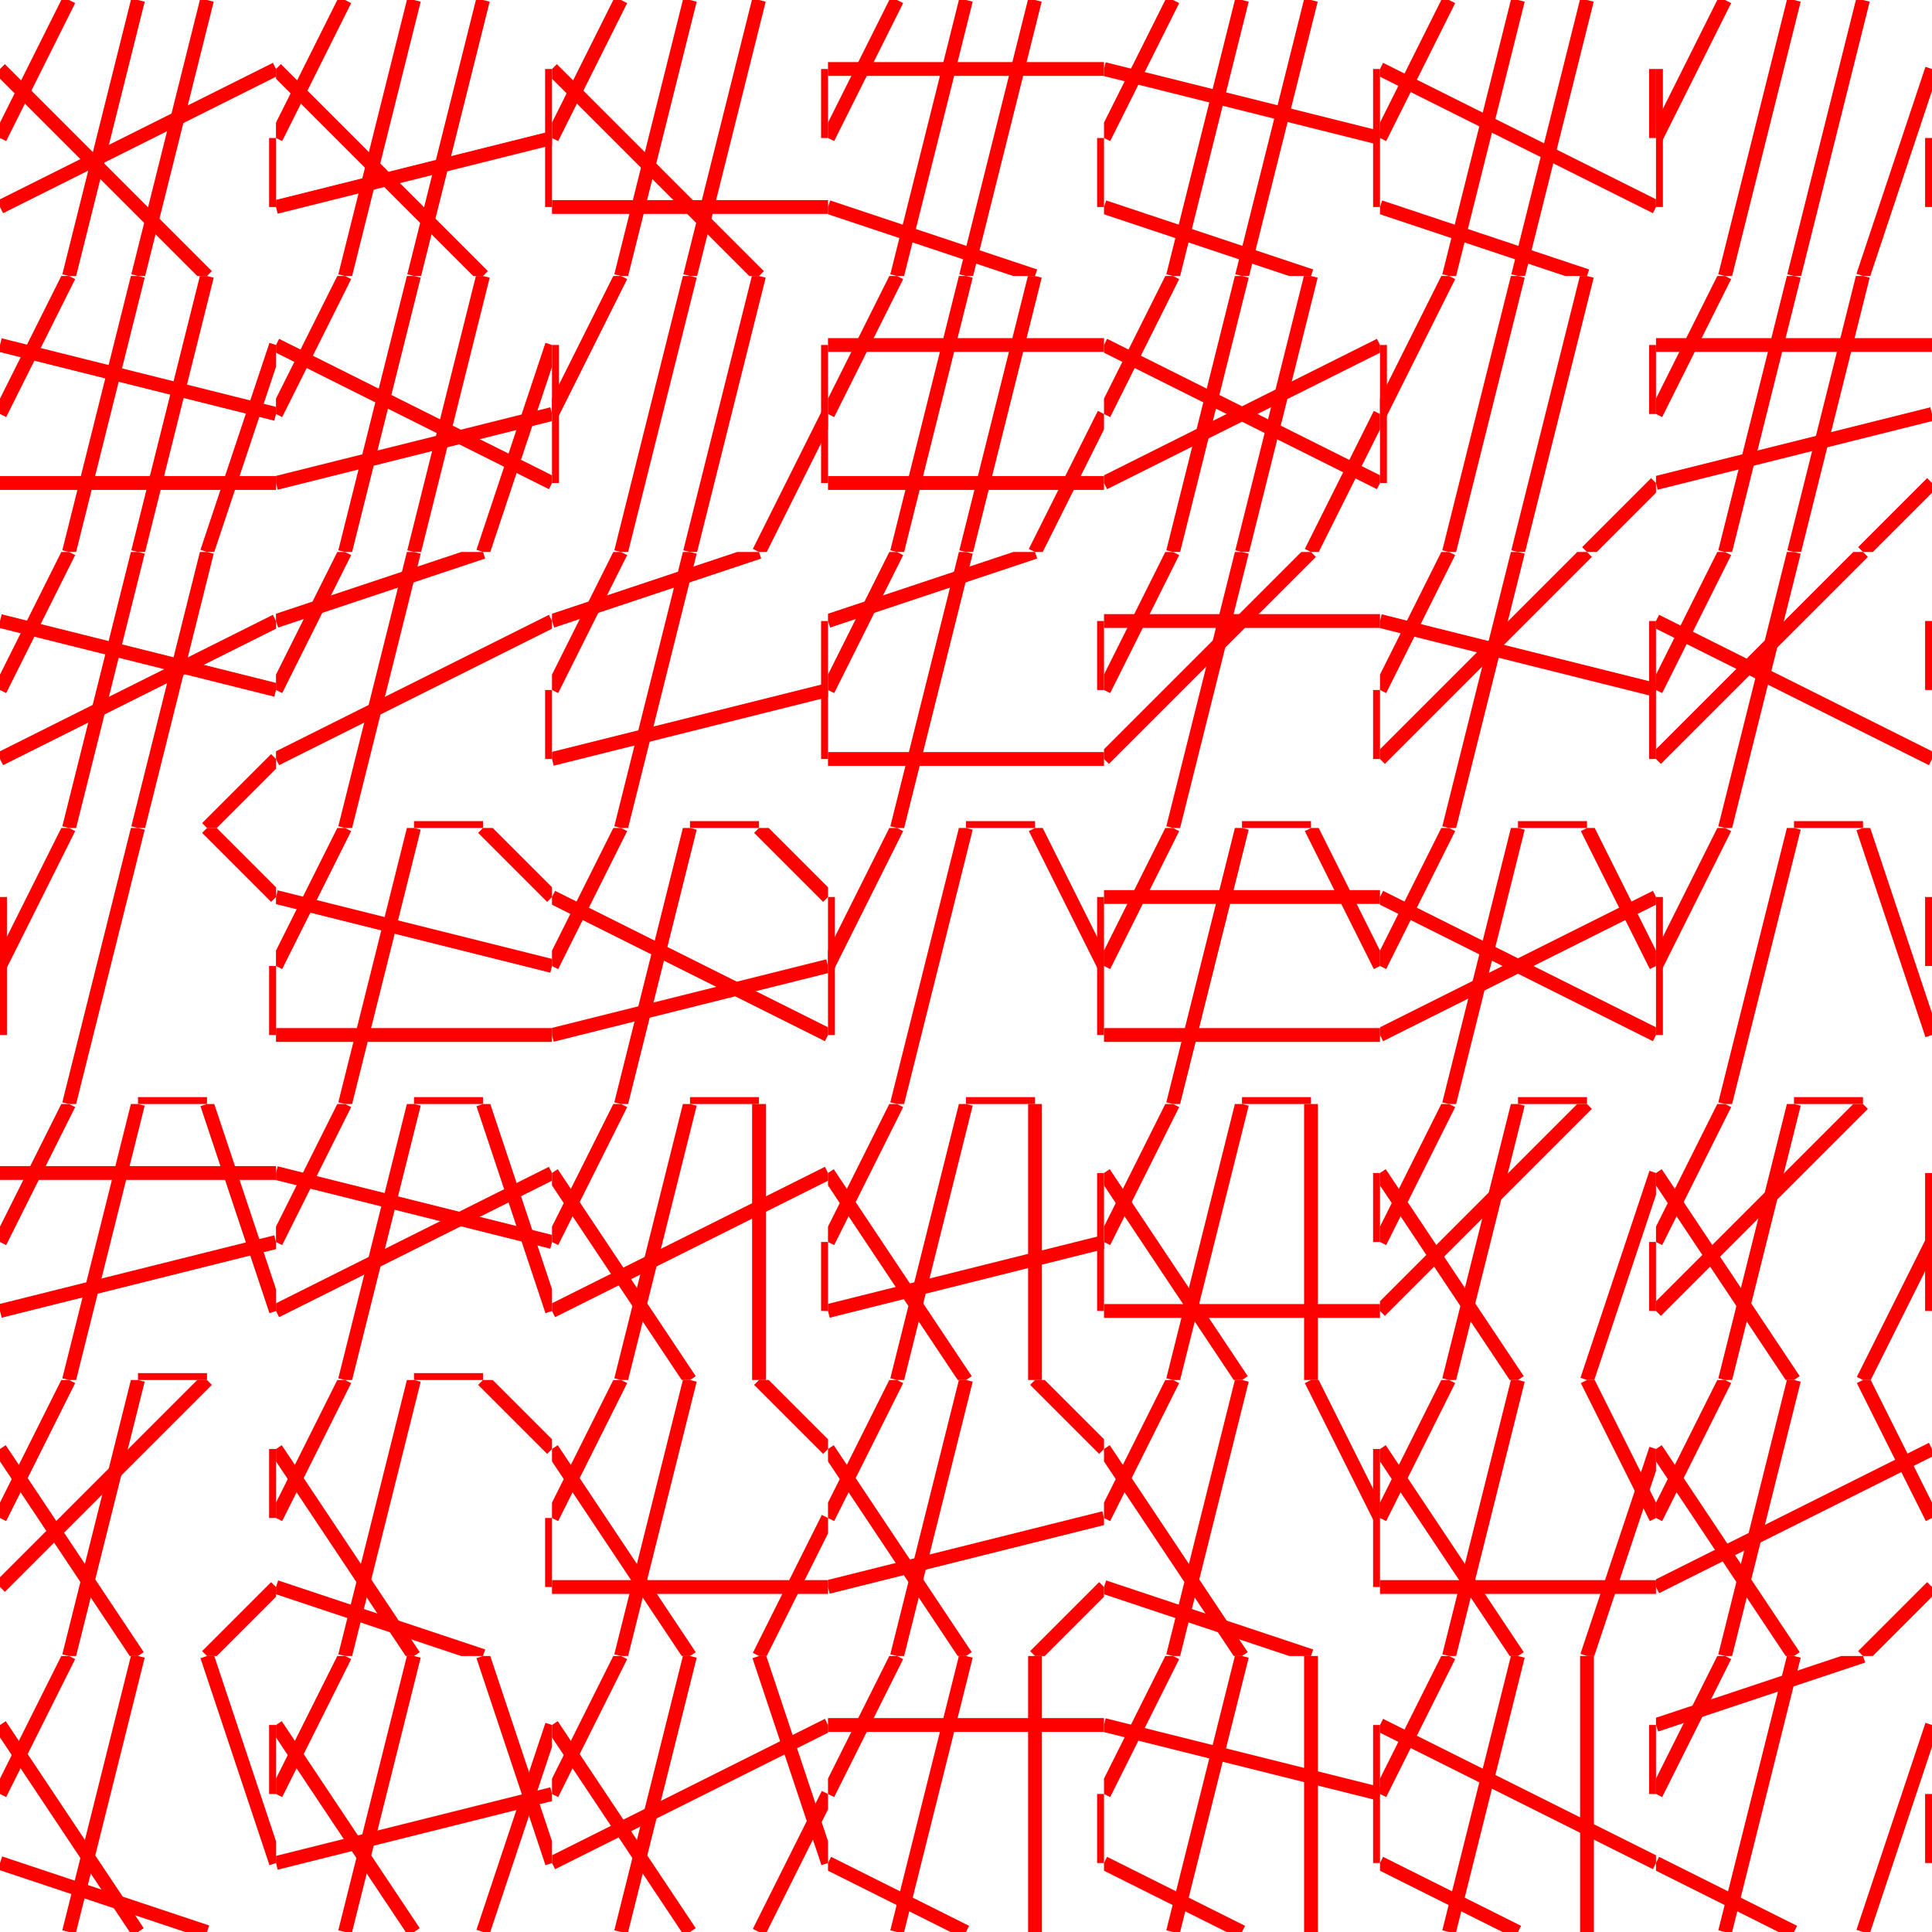 <svg viewBox="0 0 280 280" xmlns:xlink="http://www.w3.org/1999/xlink" xmlns="http://www.w3.org/2000/svg"><defs><svg height="40" id="tile51140" width="40"><defs><style>#id5115 line {fill:none;stroke:rgb(255,0,0);stroke-width:2;}</style></defs><g id="id5115"><line x1="10" x2="0" y1="0" y2="20"></line><line x1="10" x2="20" y1="40" y2="0"></line><line x1="20" x2="30" y1="40" y2="0"></line><line x1="30" x2="0" y1="40" y2="10"></line><line x1="0" x2="40" y1="30" y2="10"></line><line x1="40" x2="40" y1="20" y2="30"></line></g></svg><svg height="40" id="tile51147" width="40"><defs><style>#id5116 line {fill:none;stroke:rgb(255,0,0);stroke-width:2;}</style></defs><g id="id5116"><line x1="10" x2="0" y1="0" y2="20"></line><line x1="10" x2="20" y1="40" y2="0"></line><line x1="20" x2="30" y1="40" y2="0"></line><line x1="30" x2="40" y1="40" y2="10"></line><line x1="0" x2="40" y1="10" y2="20"></line><line x1="0" x2="40" y1="30" y2="30"></line></g></svg><svg height="40" id="tile511420" width="40"><defs><style>#id5117 line {fill:none;stroke:rgb(255,0,0);stroke-width:2;}</style></defs><g id="id5117"><line x1="10" x2="0" y1="0" y2="20"></line><line x1="10" x2="20" y1="40" y2="0"></line><line x1="20" x2="30" y1="40" y2="40"></line><line x1="30" x2="0" y1="0" y2="30"></line><line x1="0" x2="40" y1="10" y2="30"></line><line x1="40" x2="40" y1="10" y2="20"></line></g></svg><svg height="40" id="tile511427" width="40"><defs><style>#id5118 line {fill:none;stroke:rgb(255,0,0);stroke-width:2;}</style></defs><g id="id5118"><line x1="10" x2="0" y1="0" y2="20"></line><line x1="10" x2="20" y1="40" y2="0"></line><line x1="20" x2="30" y1="40" y2="40"></line><line x1="30" x2="40" y1="0" y2="30"></line><line x1="0" x2="0" y1="10" y2="30"></line><line x1="40" x2="40" y1="10" y2="20"></line></g></svg><svg height="40" id="tile51141" width="40"><defs><style>#id5119 line {fill:none;stroke:rgb(255,0,0);stroke-width:2;}</style></defs><g id="id5119"><line x1="10" x2="0" y1="0" y2="20"></line><line x1="10" x2="20" y1="40" y2="0"></line><line x1="20" x2="30" y1="40" y2="0"></line><line x1="30" x2="0" y1="40" y2="10"></line><line x1="0" x2="40" y1="30" y2="20"></line><line x1="40" x2="40" y1="10" y2="30"></line></g></svg><svg height="40" id="tile511424" width="40"><defs><style>#id5120 line {fill:none;stroke:rgb(255,0,0);stroke-width:2;}</style></defs><g id="id5120"><line x1="10" x2="0" y1="0" y2="20"></line><line x1="10" x2="20" y1="40" y2="0"></line><line x1="20" x2="30" y1="40" y2="40"></line><line x1="30" x2="40" y1="0" y2="20"></line><line x1="0" x2="0" y1="10" y2="30"></line><line x1="40" x2="40" y1="10" y2="30"></line></g></svg><svg height="40" id="tile511439" width="40"><defs><style>#id5121 line {fill:none;stroke:rgb(255,0,0);stroke-width:2;}</style></defs><g id="id5121"><line x1="10" x2="0" y1="0" y2="20"></line><line x1="10" x2="20" y1="40" y2="0"></line><line x1="20" x2="0" y1="40" y2="10"></line><line x1="30" x2="40" y1="0" y2="20"></line><line x1="30" x2="0" y1="40" y2="30"></line><line x1="40" x2="40" y1="10" y2="30"></line></g></svg><svg height="40" id="tile511446" width="40"><defs><style>#id5122 line {fill:none;stroke:rgb(255,0,0);stroke-width:2;}</style></defs><g id="id5122"><line x1="10" x2="0" y1="0" y2="20"></line><line x1="10" x2="20" y1="40" y2="0"></line><line x1="20" x2="0" y1="40" y2="30"></line><line x1="30" x2="30" y1="0" y2="40"></line><line x1="0" x2="40" y1="10" y2="20"></line><line x1="40" x2="40" y1="10" y2="30"></line></g></svg><svg height="40" id="tile51144" width="40"><defs><style>#id5123 line {fill:none;stroke:rgb(255,0,0);stroke-width:2;}</style></defs><g id="id5123"><line x1="10" x2="0" y1="0" y2="20"></line><line x1="10" x2="20" y1="40" y2="0"></line><line x1="20" x2="30" y1="40" y2="0"></line><line x1="30" x2="0" y1="40" y2="30"></line><line x1="0" x2="40" y1="10" y2="20"></line><line x1="40" x2="40" y1="10" y2="30"></line></g></svg><svg height="40" id="tile511415" width="40"><defs><style>#id5124 line {fill:none;stroke:rgb(255,0,0);stroke-width:2;}</style></defs><g id="id5124"><line x1="10" x2="0" y1="0" y2="20"></line><line x1="10" x2="20" y1="40" y2="0"></line><line x1="20" x2="30" y1="40" y2="40"></line><line x1="30" x2="0" y1="0" y2="10"></line><line x1="0" x2="40" y1="30" y2="10"></line><line x1="40" x2="40" y1="20" y2="30"></line></g></svg><svg height="40" id="tile511448" width="40"><defs><style>#id5125 line {fill:none;stroke:rgb(255,0,0);stroke-width:2;}</style></defs><g id="id5125"><line x1="10" x2="0" y1="0" y2="20"></line><line x1="10" x2="20" y1="40" y2="0"></line><line x1="20" x2="0" y1="40" y2="30"></line><line x1="30" x2="0" y1="0" y2="10"></line><line x1="30" x2="40" y1="40" y2="10"></line><line x1="40" x2="40" y1="20" y2="30"></line></g></svg><svg height="40" id="tile511421" width="40"><defs><style>#id5126 line {fill:none;stroke:rgb(255,0,0);stroke-width:2;}</style></defs><g id="id5126"><line x1="10" x2="0" y1="0" y2="20"></line><line x1="10" x2="20" y1="40" y2="0"></line><line x1="20" x2="30" y1="40" y2="40"></line><line x1="30" x2="40" y1="0" y2="10"></line><line x1="0" x2="0" y1="10" y2="30"></line><line x1="40" x2="40" y1="20" y2="30"></line></g></svg><svg height="40" id="tile511431" width="40"><defs><style>#id5127 line {fill:none;stroke:rgb(255,0,0);stroke-width:2;}</style></defs><g id="id5127"><line x1="10" x2="0" y1="0" y2="20"></line><line x1="10" x2="20" y1="40" y2="0"></line><line x1="20" x2="0" y1="40" y2="10"></line><line x1="30" x2="30" y1="0" y2="40"></line><line x1="0" x2="40" y1="30" y2="20"></line><line x1="40" x2="40" y1="10" y2="30"></line></g></svg><svg height="40" id="tile511432" width="40"><defs><style>#id5128 line {fill:none;stroke:rgb(255,0,0);stroke-width:2;}</style></defs><g id="id5128"><line x1="10" x2="0" y1="0" y2="20"></line><line x1="10" x2="20" y1="40" y2="0"></line><line x1="20" x2="0" y1="40" y2="10"></line><line x1="30" x2="30" y1="0" y2="40"></line><line x1="0" x2="40" y1="30" y2="30"></line><line x1="40" x2="40" y1="10" y2="20"></line></g></svg><svg height="40" id="tile511440" width="40"><defs><style>#id5129 line {fill:none;stroke:rgb(255,0,0);stroke-width:2;}</style></defs><g id="id5129"><line x1="10" x2="0" y1="0" y2="20"></line><line x1="10" x2="20" y1="40" y2="0"></line><line x1="20" x2="0" y1="40" y2="10"></line><line x1="30" x2="40" y1="0" y2="20"></line><line x1="30" x2="40" y1="40" y2="10"></line><line x1="0" x2="40" y1="30" y2="30"></line></g></svg><svg height="40" id="tile511433" width="40"><defs><style>#id5130 line {fill:none;stroke:rgb(255,0,0);stroke-width:2;}</style></defs><g id="id5130"><line x1="10" x2="0" y1="0" y2="20"></line><line x1="10" x2="20" y1="40" y2="0"></line><line x1="20" x2="0" y1="40" y2="10"></line><line x1="30" x2="0" y1="0" y2="30"></line><line x1="30" x2="40" y1="40" y2="10"></line><line x1="40" x2="40" y1="20" y2="30"></line></g></svg><svg height="40" id="tile511413" width="40"><defs><style>#id5131 line {fill:none;stroke:rgb(255,0,0);stroke-width:2;}</style></defs><g id="id5131"><line x1="10" x2="0" y1="0" y2="20"></line><line x1="10" x2="20" y1="40" y2="0"></line><line x1="20" x2="30" y1="40" y2="0"></line><line x1="30" x2="40" y1="40" y2="30"></line><line x1="0" x2="40" y1="10" y2="10"></line><line x1="0" x2="40" y1="30" y2="20"></line></g></svg><svg height="40" id="tile511422" width="40"><defs><style>#id5132 line {fill:none;stroke:rgb(255,0,0);stroke-width:2;}</style></defs><g id="id5132"><line x1="10" x2="0" y1="0" y2="20"></line><line x1="10" x2="20" y1="40" y2="0"></line><line x1="20" x2="30" y1="40" y2="40"></line><line x1="30" x2="40" y1="0" y2="10"></line><line x1="0" x2="40" y1="10" y2="20"></line><line x1="0" x2="40" y1="30" y2="30"></line></g></svg><svg height="40" id="tile511436" width="40"><defs><style>#id5133 line {fill:none;stroke:rgb(255,0,0);stroke-width:2;}</style></defs><g id="id5133"><line x1="10" x2="0" y1="0" y2="20"></line><line x1="10" x2="20" y1="40" y2="0"></line><line x1="20" x2="0" y1="40" y2="10"></line><line x1="30" x2="40" y1="0" y2="10"></line><line x1="30" x2="0" y1="40" y2="30"></line><line x1="40" x2="40" y1="20" y2="30"></line></g></svg><svg height="40" id="tile511441" width="40"><defs><style>#id5134 line {fill:none;stroke:rgb(255,0,0);stroke-width:2;}</style></defs><g id="id5134"><line x1="10" x2="0" y1="0" y2="20"></line><line x1="10" x2="20" y1="40" y2="0"></line><line x1="20" x2="0" y1="40" y2="10"></line><line x1="30" x2="40" y1="0" y2="20"></line><line x1="30" x2="40" y1="40" y2="30"></line><line x1="0" x2="40" y1="30" y2="10"></line></g></svg><svg height="40" id="tile511443" width="40"><defs><style>#id5135 line {fill:none;stroke:rgb(255,0,0);stroke-width:2;}</style></defs><g id="id5135"><line x1="10" x2="0" y1="0" y2="20"></line><line x1="10" x2="20" y1="40" y2="0"></line><line x1="20" x2="0" y1="40" y2="10"></line><line x1="30" x2="40" y1="0" y2="30"></line><line x1="30" x2="40" y1="40" y2="10"></line><line x1="0" x2="40" y1="30" y2="20"></line></g></svg><svg height="40" id="tile511429" width="40"><defs><style>#id5136 line {fill:none;stroke:rgb(255,0,0);stroke-width:2;}</style></defs><g id="id5136"><line x1="10" x2="0" y1="0" y2="20"></line><line x1="10" x2="20" y1="40" y2="0"></line><line x1="20" x2="30" y1="40" y2="40"></line><line x1="30" x2="40" y1="0" y2="30"></line><line x1="0" x2="40" y1="10" y2="20"></line><line x1="0" x2="40" y1="30" y2="10"></line></g></svg><svg height="40" id="tile511444" width="40"><defs><style>#id5137 line {fill:none;stroke:rgb(255,0,0);stroke-width:2;}</style></defs><g id="id5137"><line x1="10" x2="0" y1="0" y2="20"></line><line x1="10" x2="20" y1="40" y2="0"></line><line x1="20" x2="0" y1="40" y2="10"></line><line x1="30" x2="40" y1="0" y2="30"></line><line x1="30" x2="40" y1="40" y2="20"></line><line x1="0" x2="40" y1="30" y2="10"></line></g></svg><svg height="40" id="tile51146" width="40"><defs><style>#id5138 line {fill:none;stroke:rgb(255,0,0);stroke-width:2;}</style></defs><g id="id5138"><line x1="10" x2="0" y1="0" y2="20"></line><line x1="10" x2="20" y1="40" y2="0"></line><line x1="20" x2="30" y1="40" y2="0"></line><line x1="30" x2="40" y1="40" y2="10"></line><line x1="0" x2="0" y1="10" y2="30"></line><line x1="40" x2="40" y1="20" y2="30"></line></g></svg><svg height="40" id="tile511428" width="40"><defs><style>#id5139 line {fill:none;stroke:rgb(255,0,0);stroke-width:2;}</style></defs><g id="id5139"><line x1="10" x2="0" y1="0" y2="20"></line><line x1="10" x2="20" y1="40" y2="0"></line><line x1="20" x2="30" y1="40" y2="40"></line><line x1="30" x2="40" y1="0" y2="30"></line><line x1="0" x2="40" y1="10" y2="10"></line><line x1="0" x2="40" y1="30" y2="20"></line></g></svg><svg height="40" id="tile511425" width="40"><defs><style>#id5140 line {fill:none;stroke:rgb(255,0,0);stroke-width:2;}</style></defs><g id="id5140"><line x1="10" x2="0" y1="0" y2="20"></line><line x1="10" x2="20" y1="40" y2="0"></line><line x1="20" x2="30" y1="40" y2="40"></line><line x1="30" x2="40" y1="0" y2="20"></line><line x1="0" x2="40" y1="10" y2="10"></line><line x1="0" x2="40" y1="30" y2="30"></line></g></svg><svg height="40" id="tile511434" width="40"><defs><style>#id5141 line {fill:none;stroke:rgb(255,0,0);stroke-width:2;}</style></defs><g id="id5141"><line x1="10" x2="0" y1="0" y2="20"></line><line x1="10" x2="20" y1="40" y2="0"></line><line x1="20" x2="0" y1="40" y2="10"></line><line x1="30" x2="0" y1="0" y2="30"></line><line x1="30" x2="40" y1="40" y2="20"></line><line x1="40" x2="40" y1="10" y2="30"></line></g></svg><svg height="40" id="tile511417" width="40"><defs><style>#id5142 line {fill:none;stroke:rgb(255,0,0);stroke-width:2;}</style></defs><g id="id5142"><line x1="10" x2="0" y1="0" y2="20"></line><line x1="10" x2="20" y1="40" y2="0"></line><line x1="20" x2="30" y1="40" y2="40"></line><line x1="30" x2="0" y1="0" y2="10"></line><line x1="0" x2="40" y1="30" y2="30"></line><line x1="40" x2="40" y1="10" y2="20"></line></g></svg><svg height="40" id="tile51143" width="40"><defs><style>#id5143 line {fill:none;stroke:rgb(255,0,0);stroke-width:2;}</style></defs><g id="id5143"><line x1="10" x2="0" y1="0" y2="20"></line><line x1="10" x2="20" y1="40" y2="0"></line><line x1="20" x2="30" y1="40" y2="0"></line><line x1="30" x2="0" y1="40" y2="30"></line><line x1="0" x2="40" y1="10" y2="10"></line><line x1="40" x2="40" y1="20" y2="30"></line></g></svg><svg height="40" id="tile511412" width="40"><defs><style>#id5144 line {fill:none;stroke:rgb(255,0,0);stroke-width:2;}</style></defs><g id="id5144"><line x1="10" x2="0" y1="0" y2="20"></line><line x1="10" x2="20" y1="40" y2="0"></line><line x1="20" x2="30" y1="40" y2="0"></line><line x1="30" x2="40" y1="40" y2="30"></line><line x1="0" x2="0" y1="10" y2="30"></line><line x1="40" x2="40" y1="10" y2="20"></line></g></svg><svg height="40" id="tile51142" width="40"><defs><style>#id5145 line {fill:none;stroke:rgb(255,0,0);stroke-width:2;}</style></defs><g id="id5145"><line x1="10" x2="0" y1="0" y2="20"></line><line x1="10" x2="20" y1="40" y2="0"></line><line x1="20" x2="30" y1="40" y2="0"></line><line x1="30" x2="0" y1="40" y2="10"></line><line x1="0" x2="40" y1="30" y2="30"></line><line x1="40" x2="40" y1="10" y2="20"></line></g></svg><svg height="40" id="tile511423" width="40"><defs><style>#id5146 line {fill:none;stroke:rgb(255,0,0);stroke-width:2;}</style></defs><g id="id5146"><line x1="10" x2="0" y1="0" y2="20"></line><line x1="10" x2="20" y1="40" y2="0"></line><line x1="20" x2="30" y1="40" y2="40"></line><line x1="30" x2="40" y1="0" y2="10"></line><line x1="0" x2="40" y1="10" y2="30"></line><line x1="0" x2="40" y1="30" y2="20"></line></g></svg><svg height="40" id="tile511447" width="40"><defs><style>#id5147 line {fill:none;stroke:rgb(255,0,0);stroke-width:2;}</style></defs><g id="id5147"><line x1="10" x2="0" y1="0" y2="20"></line><line x1="10" x2="20" y1="40" y2="0"></line><line x1="20" x2="0" y1="40" y2="30"></line><line x1="30" x2="30" y1="0" y2="40"></line><line x1="0" x2="40" y1="10" y2="30"></line><line x1="40" x2="40" y1="10" y2="20"></line></g></svg><svg height="40" id="tile511435" width="40"><defs><style>#id5148 line {fill:none;stroke:rgb(255,0,0);stroke-width:2;}</style></defs><g id="id5148"><line x1="10" x2="0" y1="0" y2="20"></line><line x1="10" x2="20" y1="40" y2="0"></line><line x1="20" x2="0" y1="40" y2="10"></line><line x1="30" x2="0" y1="0" y2="30"></line><line x1="30" x2="40" y1="40" y2="30"></line><line x1="40" x2="40" y1="10" y2="20"></line></g></svg><svg height="40" id="tile511419" width="40"><defs><style>#id5149 line {fill:none;stroke:rgb(255,0,0);stroke-width:2;}</style></defs><g id="id5149"><line x1="10" x2="0" y1="0" y2="20"></line><line x1="10" x2="20" y1="40" y2="0"></line><line x1="20" x2="30" y1="40" y2="40"></line><line x1="30" x2="0" y1="0" y2="30"></line><line x1="0" x2="40" y1="10" y2="20"></line><line x1="40" x2="40" y1="10" y2="30"></line></g></svg><svg height="40" id="tile511411" width="40"><defs><style>#id5150 line {fill:none;stroke:rgb(255,0,0);stroke-width:2;}</style></defs><g id="id5150"><line x1="10" x2="0" y1="0" y2="20"></line><line x1="10" x2="20" y1="40" y2="0"></line><line x1="20" x2="30" y1="40" y2="0"></line><line x1="30" x2="40" y1="40" y2="20"></line><line x1="0" x2="40" y1="10" y2="30"></line><line x1="0" x2="40" y1="30" y2="10"></line></g></svg><svg height="40" id="tile51149" width="40"><defs><style>#id5151 line {fill:none;stroke:rgb(255,0,0);stroke-width:2;}</style></defs><g id="id5151"><line x1="10" x2="0" y1="0" y2="20"></line><line x1="10" x2="20" y1="40" y2="0"></line><line x1="20" x2="30" y1="40" y2="0"></line><line x1="30" x2="40" y1="40" y2="20"></line><line x1="0" x2="0" y1="10" y2="30"></line><line x1="40" x2="40" y1="10" y2="30"></line></g></svg><svg height="40" id="tile51145" width="40"><defs><style>#id5152 line {fill:none;stroke:rgb(255,0,0);stroke-width:2;}</style></defs><g id="id5152"><line x1="10" x2="0" y1="0" y2="20"></line><line x1="10" x2="20" y1="40" y2="0"></line><line x1="20" x2="30" y1="40" y2="0"></line><line x1="30" x2="0" y1="40" y2="30"></line><line x1="0" x2="40" y1="10" y2="30"></line><line x1="40" x2="40" y1="10" y2="20"></line></g></svg><svg height="40" id="tile511414" width="40"><defs><style>#id5153 line {fill:none;stroke:rgb(255,0,0);stroke-width:2;}</style></defs><g id="id5153"><line x1="10" x2="0" y1="0" y2="20"></line><line x1="10" x2="20" y1="40" y2="0"></line><line x1="20" x2="30" y1="40" y2="0"></line><line x1="30" x2="40" y1="40" y2="30"></line><line x1="0" x2="40" y1="10" y2="20"></line><line x1="0" x2="40" y1="30" y2="10"></line></g></svg><svg height="40" id="tile511445" width="40"><defs><style>#id5154 line {fill:none;stroke:rgb(255,0,0);stroke-width:2;}</style></defs><g id="id5154"><line x1="10" x2="0" y1="0" y2="20"></line><line x1="10" x2="20" y1="40" y2="0"></line><line x1="20" x2="0" y1="40" y2="30"></line><line x1="30" x2="30" y1="0" y2="40"></line><line x1="0" x2="40" y1="10" y2="10"></line><line x1="40" x2="40" y1="20" y2="30"></line></g></svg><svg height="40" id="tile511426" width="40"><defs><style>#id5155 line {fill:none;stroke:rgb(255,0,0);stroke-width:2;}</style></defs><g id="id5155"><line x1="10" x2="0" y1="0" y2="20"></line><line x1="10" x2="20" y1="40" y2="0"></line><line x1="20" x2="30" y1="40" y2="40"></line><line x1="30" x2="40" y1="0" y2="20"></line><line x1="0" x2="40" y1="10" y2="30"></line><line x1="0" x2="40" y1="30" y2="10"></line></g></svg><svg height="40" id="tile511416" width="40"><defs><style>#id5156 line {fill:none;stroke:rgb(255,0,0);stroke-width:2;}</style></defs><g id="id5156"><line x1="10" x2="0" y1="0" y2="20"></line><line x1="10" x2="20" y1="40" y2="0"></line><line x1="20" x2="30" y1="40" y2="40"></line><line x1="30" x2="0" y1="0" y2="10"></line><line x1="0" x2="40" y1="30" y2="20"></line><line x1="40" x2="40" y1="10" y2="30"></line></g></svg><svg height="40" id="tile511438" width="40"><defs><style>#id5157 line {fill:none;stroke:rgb(255,0,0);stroke-width:2;}</style></defs><g id="id5157"><line x1="10" x2="0" y1="0" y2="20"></line><line x1="10" x2="20" y1="40" y2="0"></line><line x1="20" x2="0" y1="40" y2="10"></line><line x1="30" x2="40" y1="0" y2="10"></line><line x1="30" x2="40" y1="40" y2="30"></line><line x1="0" x2="40" y1="30" y2="20"></line></g></svg><svg height="40" id="tile511430" width="40"><defs><style>#id5158 line {fill:none;stroke:rgb(255,0,0);stroke-width:2;}</style></defs><g id="id5158"><line x1="10" x2="0" y1="0" y2="20"></line><line x1="10" x2="20" y1="40" y2="0"></line><line x1="20" x2="0" y1="40" y2="10"></line><line x1="30" x2="30" y1="0" y2="40"></line><line x1="0" x2="40" y1="30" y2="10"></line><line x1="40" x2="40" y1="20" y2="30"></line></g></svg><svg height="40" id="tile511410" width="40"><defs><style>#id5159 line {fill:none;stroke:rgb(255,0,0);stroke-width:2;}</style></defs><g id="id5159"><line x1="10" x2="0" y1="0" y2="20"></line><line x1="10" x2="20" y1="40" y2="0"></line><line x1="20" x2="30" y1="40" y2="0"></line><line x1="30" x2="40" y1="40" y2="20"></line><line x1="0" x2="40" y1="10" y2="10"></line><line x1="0" x2="40" y1="30" y2="30"></line></g></svg><svg height="40" id="tile511418" width="40"><defs><style>#id5160 line {fill:none;stroke:rgb(255,0,0);stroke-width:2;}</style></defs><g id="id5160"><line x1="10" x2="0" y1="0" y2="20"></line><line x1="10" x2="20" y1="40" y2="0"></line><line x1="20" x2="30" y1="40" y2="40"></line><line x1="30" x2="0" y1="0" y2="30"></line><line x1="0" x2="40" y1="10" y2="10"></line><line x1="40" x2="40" y1="20" y2="30"></line></g></svg><svg height="40" id="tile511442" width="40"><defs><style>#id5161 line {fill:none;stroke:rgb(255,0,0);stroke-width:2;}</style></defs><g id="id5161"><line x1="10" x2="0" y1="0" y2="20"></line><line x1="10" x2="20" y1="40" y2="0"></line><line x1="20" x2="0" y1="40" y2="10"></line><line x1="30" x2="40" y1="0" y2="30"></line><line x1="30" x2="0" y1="40" y2="30"></line><line x1="40" x2="40" y1="10" y2="20"></line></g></svg><svg height="40" id="tile511437" width="40"><defs><style>#id5162 line {fill:none;stroke:rgb(255,0,0);stroke-width:2;}</style></defs><g id="id5162"><line x1="10" x2="0" y1="0" y2="20"></line><line x1="10" x2="20" y1="40" y2="0"></line><line x1="20" x2="0" y1="40" y2="10"></line><line x1="30" x2="40" y1="0" y2="10"></line><line x1="30" x2="40" y1="40" y2="20"></line><line x1="0" x2="40" y1="30" y2="30"></line></g></svg><svg height="40" id="tile51148" width="40"><defs><style>#id5163 line {fill:none;stroke:rgb(255,0,0);stroke-width:2;}</style></defs><g id="id5163"><line x1="10" x2="0" y1="0" y2="20"></line><line x1="10" x2="20" y1="40" y2="0"></line><line x1="20" x2="30" y1="40" y2="0"></line><line x1="30" x2="40" y1="40" y2="10"></line><line x1="0" x2="40" y1="10" y2="30"></line><line x1="0" x2="40" y1="30" y2="20"></line></g></svg></defs><use height="40" width="40" x="0" xlink:href="#tile51140" y="0"></use><use height="40" width="40" x="0" xlink:href="#tile51147" y="40"></use><use height="40" width="40" x="0" xlink:href="#tile511414" y="80"></use><use height="40" width="40" x="0" xlink:href="#tile511421" y="120"></use><use height="40" width="40" x="0" xlink:href="#tile511428" y="160"></use><use height="40" width="40" x="0" xlink:href="#tile511435" y="200"></use><use height="40" width="40" x="0" xlink:href="#tile511442" y="240"></use><use height="40" width="40" x="40" xlink:href="#tile51141" y="0"></use><use height="40" width="40" x="40" xlink:href="#tile51148" y="40"></use><use height="40" width="40" x="40" xlink:href="#tile511415" y="80"></use><use height="40" width="40" x="40" xlink:href="#tile511422" y="120"></use><use height="40" width="40" x="40" xlink:href="#tile511429" y="160"></use><use height="40" width="40" x="40" xlink:href="#tile511436" y="200"></use><use height="40" width="40" x="40" xlink:href="#tile511443" y="240"></use><use height="40" width="40" x="80" xlink:href="#tile51142" y="0"></use><use height="40" width="40" x="80" xlink:href="#tile51149" y="40"></use><use height="40" width="40" x="80" xlink:href="#tile511416" y="80"></use><use height="40" width="40" x="80" xlink:href="#tile511423" y="120"></use><use height="40" width="40" x="80" xlink:href="#tile511430" y="160"></use><use height="40" width="40" x="80" xlink:href="#tile511437" y="200"></use><use height="40" width="40" x="80" xlink:href="#tile511444" y="240"></use><use height="40" width="40" x="120" xlink:href="#tile51143" y="0"></use><use height="40" width="40" x="120" xlink:href="#tile511410" y="40"></use><use height="40" width="40" x="120" xlink:href="#tile511417" y="80"></use><use height="40" width="40" x="120" xlink:href="#tile511424" y="120"></use><use height="40" width="40" x="120" xlink:href="#tile511431" y="160"></use><use height="40" width="40" x="120" xlink:href="#tile511438" y="200"></use><use height="40" width="40" x="120" xlink:href="#tile511445" y="240"></use><use height="40" width="40" x="160" xlink:href="#tile51144" y="0"></use><use height="40" width="40" x="160" xlink:href="#tile511411" y="40"></use><use height="40" width="40" x="160" xlink:href="#tile511418" y="80"></use><use height="40" width="40" x="160" xlink:href="#tile511425" y="120"></use><use height="40" width="40" x="160" xlink:href="#tile511432" y="160"></use><use height="40" width="40" x="160" xlink:href="#tile511439" y="200"></use><use height="40" width="40" x="160" xlink:href="#tile511446" y="240"></use><use height="40" width="40" x="200" xlink:href="#tile51145" y="0"></use><use height="40" width="40" x="200" xlink:href="#tile511412" y="40"></use><use height="40" width="40" x="200" xlink:href="#tile511419" y="80"></use><use height="40" width="40" x="200" xlink:href="#tile511426" y="120"></use><use height="40" width="40" x="200" xlink:href="#tile511433" y="160"></use><use height="40" width="40" x="200" xlink:href="#tile511440" y="200"></use><use height="40" width="40" x="200" xlink:href="#tile511447" y="240"></use><use height="40" width="40" x="240" xlink:href="#tile51146" y="0"></use><use height="40" width="40" x="240" xlink:href="#tile511413" y="40"></use><use height="40" width="40" x="240" xlink:href="#tile511420" y="80"></use><use height="40" width="40" x="240" xlink:href="#tile511427" y="120"></use><use height="40" width="40" x="240" xlink:href="#tile511434" y="160"></use><use height="40" width="40" x="240" xlink:href="#tile511441" y="200"></use><use height="40" width="40" x="240" xlink:href="#tile511448" y="240"></use></svg>